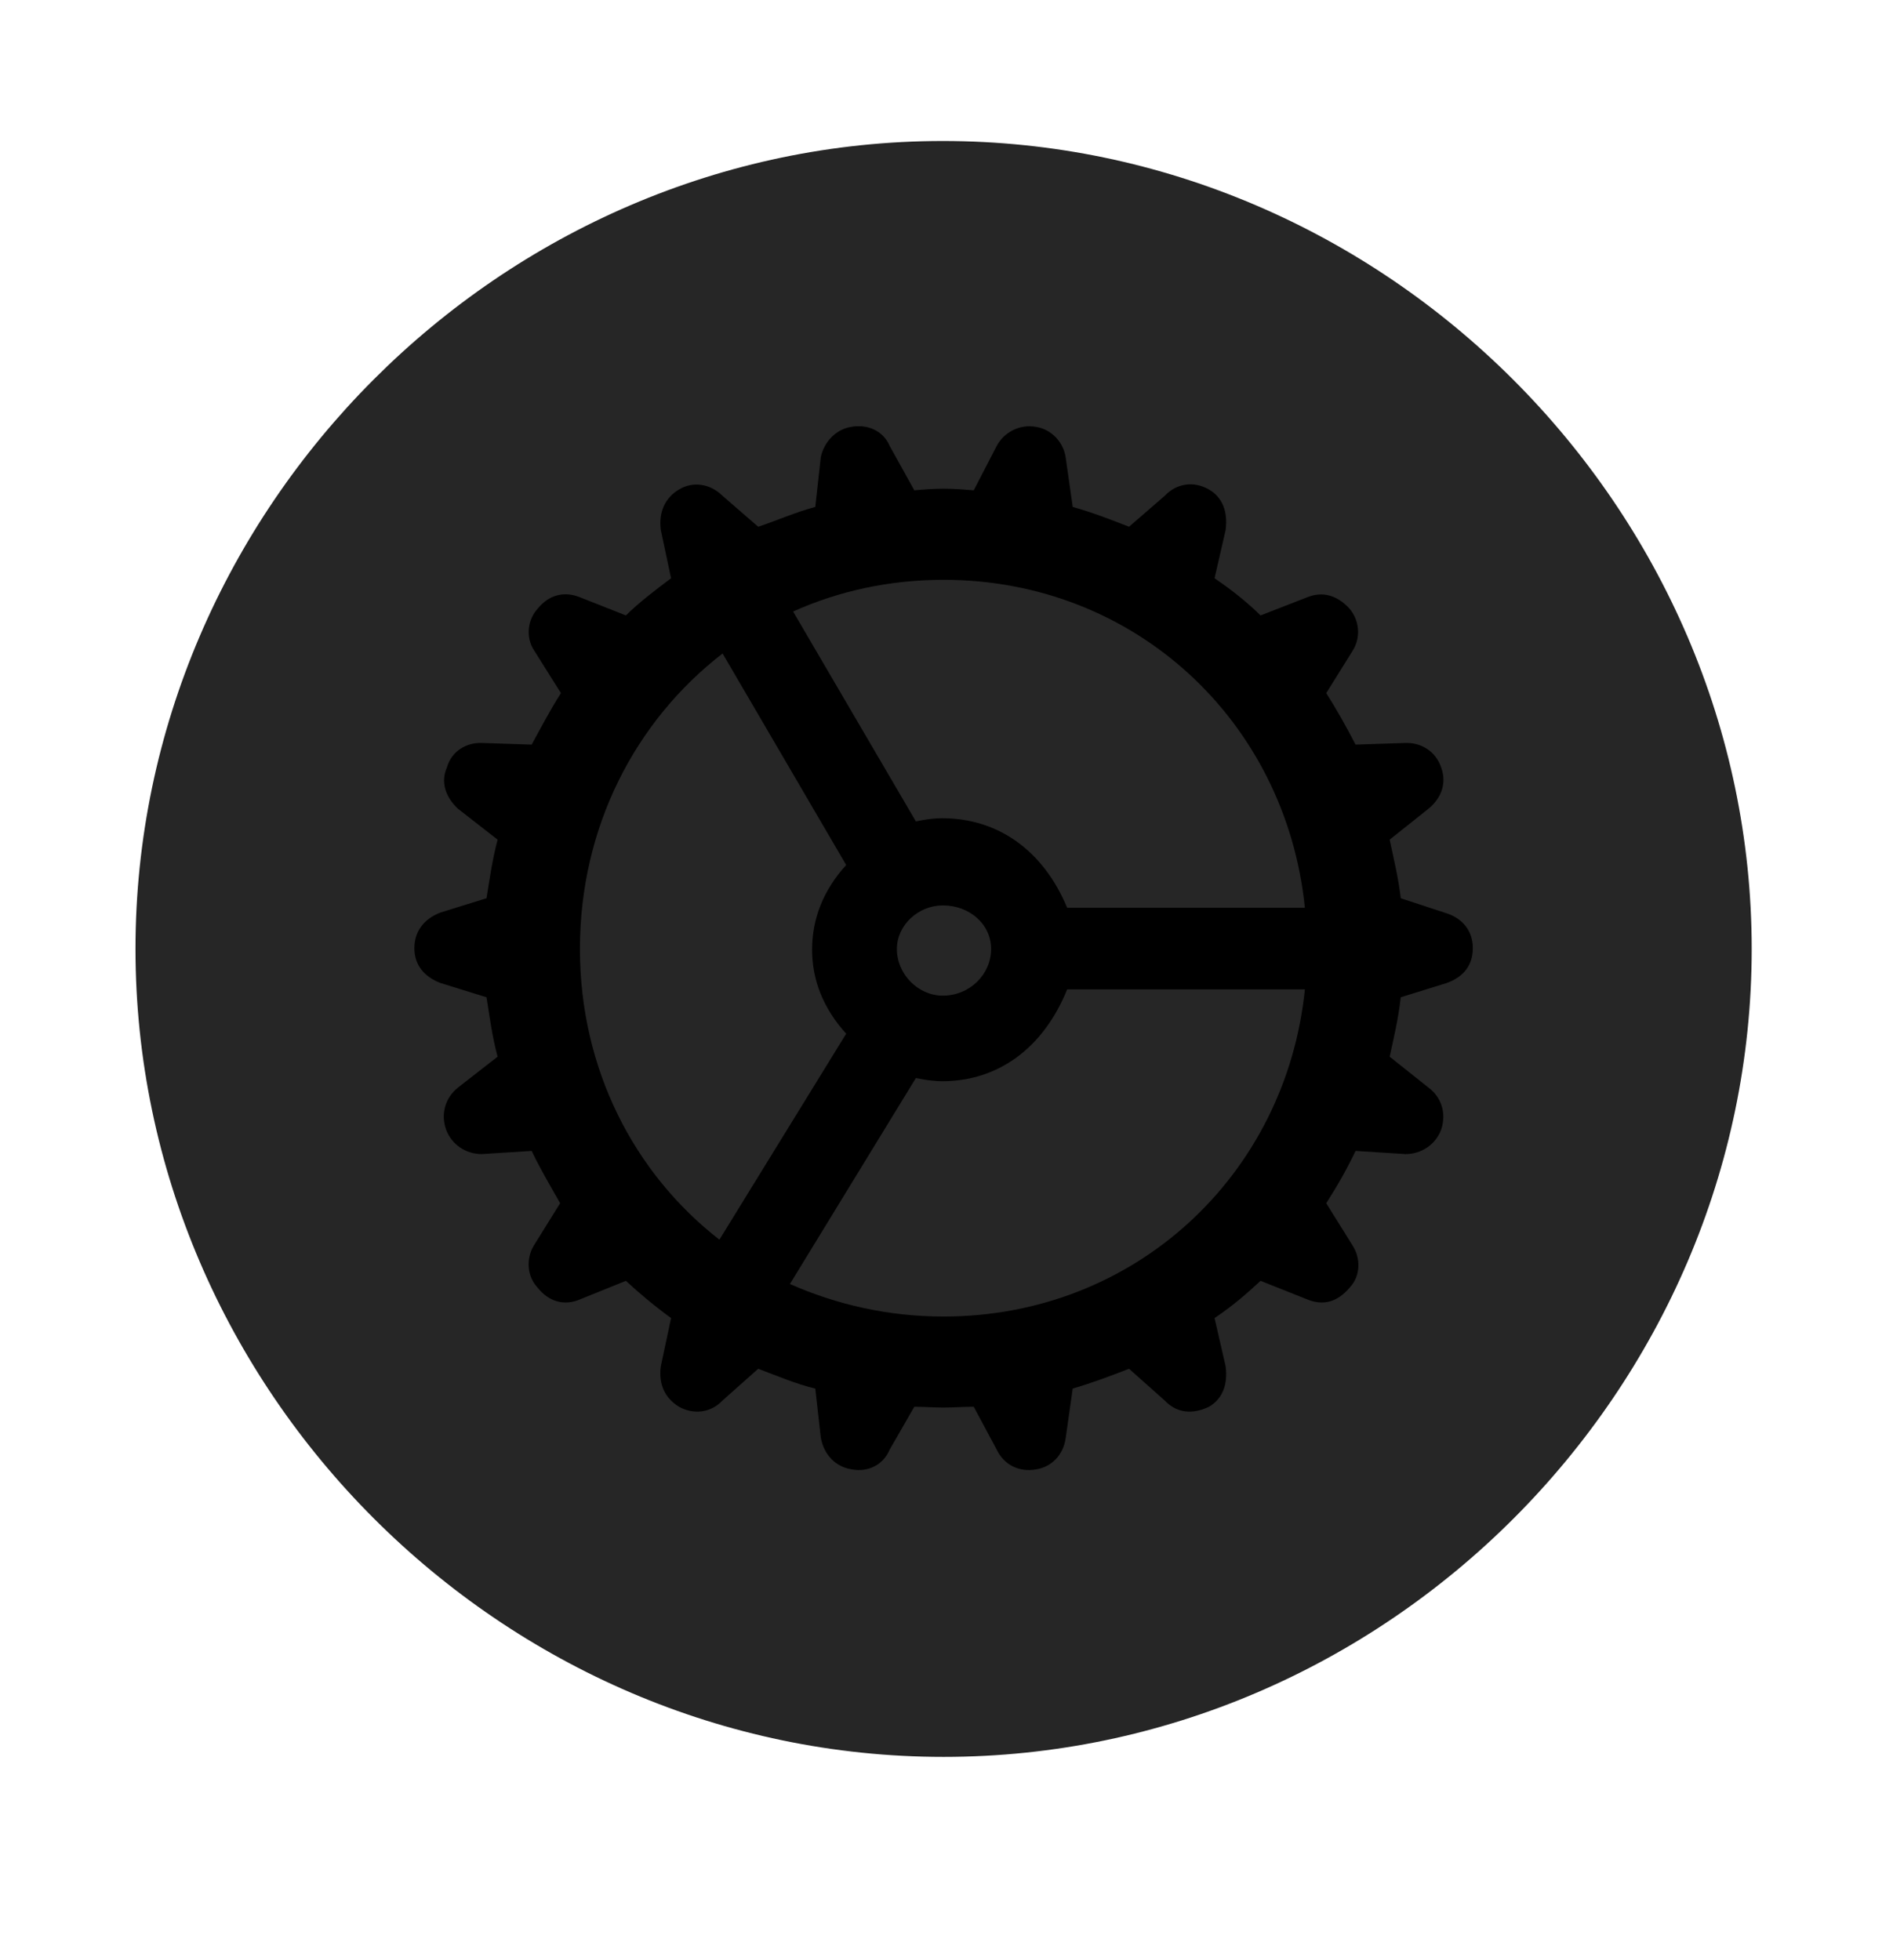 <svg width="28" height="29" viewBox="0 0 28 29" fill="currentColor" xmlns="http://www.w3.org/2000/svg">
<g clip-path="url(#clip0_2207_34740)">
<path d="M13.957 25.992C20.496 25.992 25.91 20.578 25.91 14.039C25.91 7.512 20.485 2.086 13.945 2.086C7.418 2.086 2.004 7.512 2.004 14.039C2.004 20.578 7.43 25.992 13.957 25.992Z" fill="currentColor" fill-opacity="0.85"/>
<path d="M13.957 20.824C13.817 20.824 13.653 20.812 13.524 20.812L13.16 21.445C13.067 21.668 12.844 21.785 12.598 21.738C12.364 21.703 12.188 21.527 12.141 21.27L12.059 20.543C11.766 20.473 11.496 20.355 11.215 20.25L10.688 20.719C10.512 20.906 10.254 20.93 10.043 20.812C9.832 20.684 9.739 20.473 9.774 20.215L9.926 19.5C9.668 19.312 9.434 19.113 9.258 18.949L8.59 19.219C8.356 19.324 8.121 19.266 7.946 19.043C7.805 18.891 7.77 18.633 7.899 18.422L8.285 17.801C8.133 17.531 7.992 17.297 7.864 17.027L7.125 17.074C6.891 17.074 6.68 16.934 6.598 16.711C6.516 16.477 6.586 16.242 6.774 16.09L7.36 15.633C7.278 15.328 7.242 15.035 7.196 14.754L6.516 14.543C6.27 14.449 6.129 14.273 6.129 14.027C6.129 13.781 6.27 13.594 6.516 13.5L7.196 13.289C7.242 13.008 7.278 12.738 7.36 12.422L6.774 11.965C6.586 11.789 6.516 11.566 6.61 11.355C6.68 11.109 6.903 10.98 7.137 10.992L7.864 11.016C7.992 10.781 8.133 10.512 8.297 10.254L7.899 9.621C7.77 9.422 7.805 9.164 7.957 9C8.121 8.801 8.344 8.742 8.578 8.836L9.258 9.105C9.446 8.918 9.692 8.73 9.926 8.555L9.774 7.84C9.739 7.57 9.844 7.359 10.043 7.242C10.254 7.113 10.512 7.16 10.688 7.336L11.215 7.793C11.496 7.699 11.754 7.582 12.059 7.5L12.141 6.762C12.188 6.539 12.364 6.352 12.586 6.316C12.832 6.269 13.067 6.375 13.16 6.598L13.524 7.254C13.653 7.242 13.817 7.23 13.957 7.23C14.121 7.23 14.25 7.242 14.403 7.254L14.742 6.598C14.848 6.398 15.082 6.269 15.328 6.316C15.551 6.352 15.727 6.539 15.762 6.762L15.867 7.5C16.16 7.582 16.43 7.687 16.7 7.793L17.227 7.336C17.403 7.148 17.66 7.113 17.883 7.242C18.082 7.359 18.164 7.57 18.129 7.84L17.965 8.555C18.223 8.73 18.457 8.918 18.645 9.105L19.336 8.836C19.571 8.742 19.782 8.812 19.957 9C20.11 9.176 20.133 9.434 20.004 9.633L19.617 10.254C19.758 10.476 19.899 10.723 20.051 11.016L20.777 10.992C21.012 10.98 21.235 11.109 21.317 11.355C21.399 11.578 21.328 11.801 21.129 11.965L20.555 12.422C20.614 12.703 20.684 12.984 20.719 13.289L21.399 13.512C21.645 13.594 21.785 13.781 21.785 14.027C21.785 14.273 21.657 14.449 21.399 14.543L20.719 14.754C20.684 15.07 20.614 15.363 20.555 15.633L21.129 16.09C21.317 16.23 21.399 16.465 21.317 16.711C21.235 16.934 21.024 17.074 20.789 17.074L20.051 17.027C19.922 17.297 19.782 17.543 19.617 17.801L20.004 18.422C20.133 18.621 20.121 18.879 19.969 19.043C19.782 19.266 19.57 19.324 19.324 19.219L18.645 18.949C18.469 19.113 18.246 19.312 17.965 19.5L18.129 20.215C18.164 20.484 18.082 20.695 17.883 20.812C17.637 20.93 17.403 20.906 17.227 20.719L16.7 20.25C16.43 20.355 16.149 20.461 15.867 20.543L15.762 21.281C15.727 21.527 15.551 21.703 15.328 21.738C15.07 21.785 14.848 21.668 14.742 21.445L14.403 20.812C14.25 20.812 14.11 20.824 13.957 20.824ZM8.578 14.039C8.578 15.809 9.375 17.355 10.641 18.34L12.516 15.293C12.176 14.918 12.012 14.496 12.012 14.051C12.012 13.594 12.176 13.172 12.516 12.797L10.688 9.668C9.399 10.664 8.578 12.234 8.578 14.039ZM13.957 8.578C13.16 8.578 12.41 8.742 11.731 9.047L13.547 12.152C13.711 12.117 13.84 12.105 13.934 12.105C14.766 12.105 15.434 12.586 15.785 13.43H19.301C19.02 10.664 16.782 8.578 13.957 8.578ZM13.957 19.477C16.782 19.477 19.02 17.391 19.301 14.637H15.785C15.434 15.504 14.766 15.996 13.934 15.996C13.852 15.996 13.711 15.984 13.547 15.949L11.684 18.996C12.375 19.301 13.137 19.477 13.957 19.477ZM13.266 14.039C13.266 14.414 13.582 14.73 13.945 14.73C14.344 14.73 14.66 14.414 14.66 14.039C14.66 13.676 14.344 13.395 13.945 13.395C13.582 13.395 13.266 13.688 13.266 14.039Z" fill="currentColor"/>
</g>
<defs>
<clipPath id="clip0_2207_34740">
<rect width="23.906" height="23.918" fill="currentColor" transform="translate(2.004 2.074)"/>
</clipPath>
</defs>
</svg>
